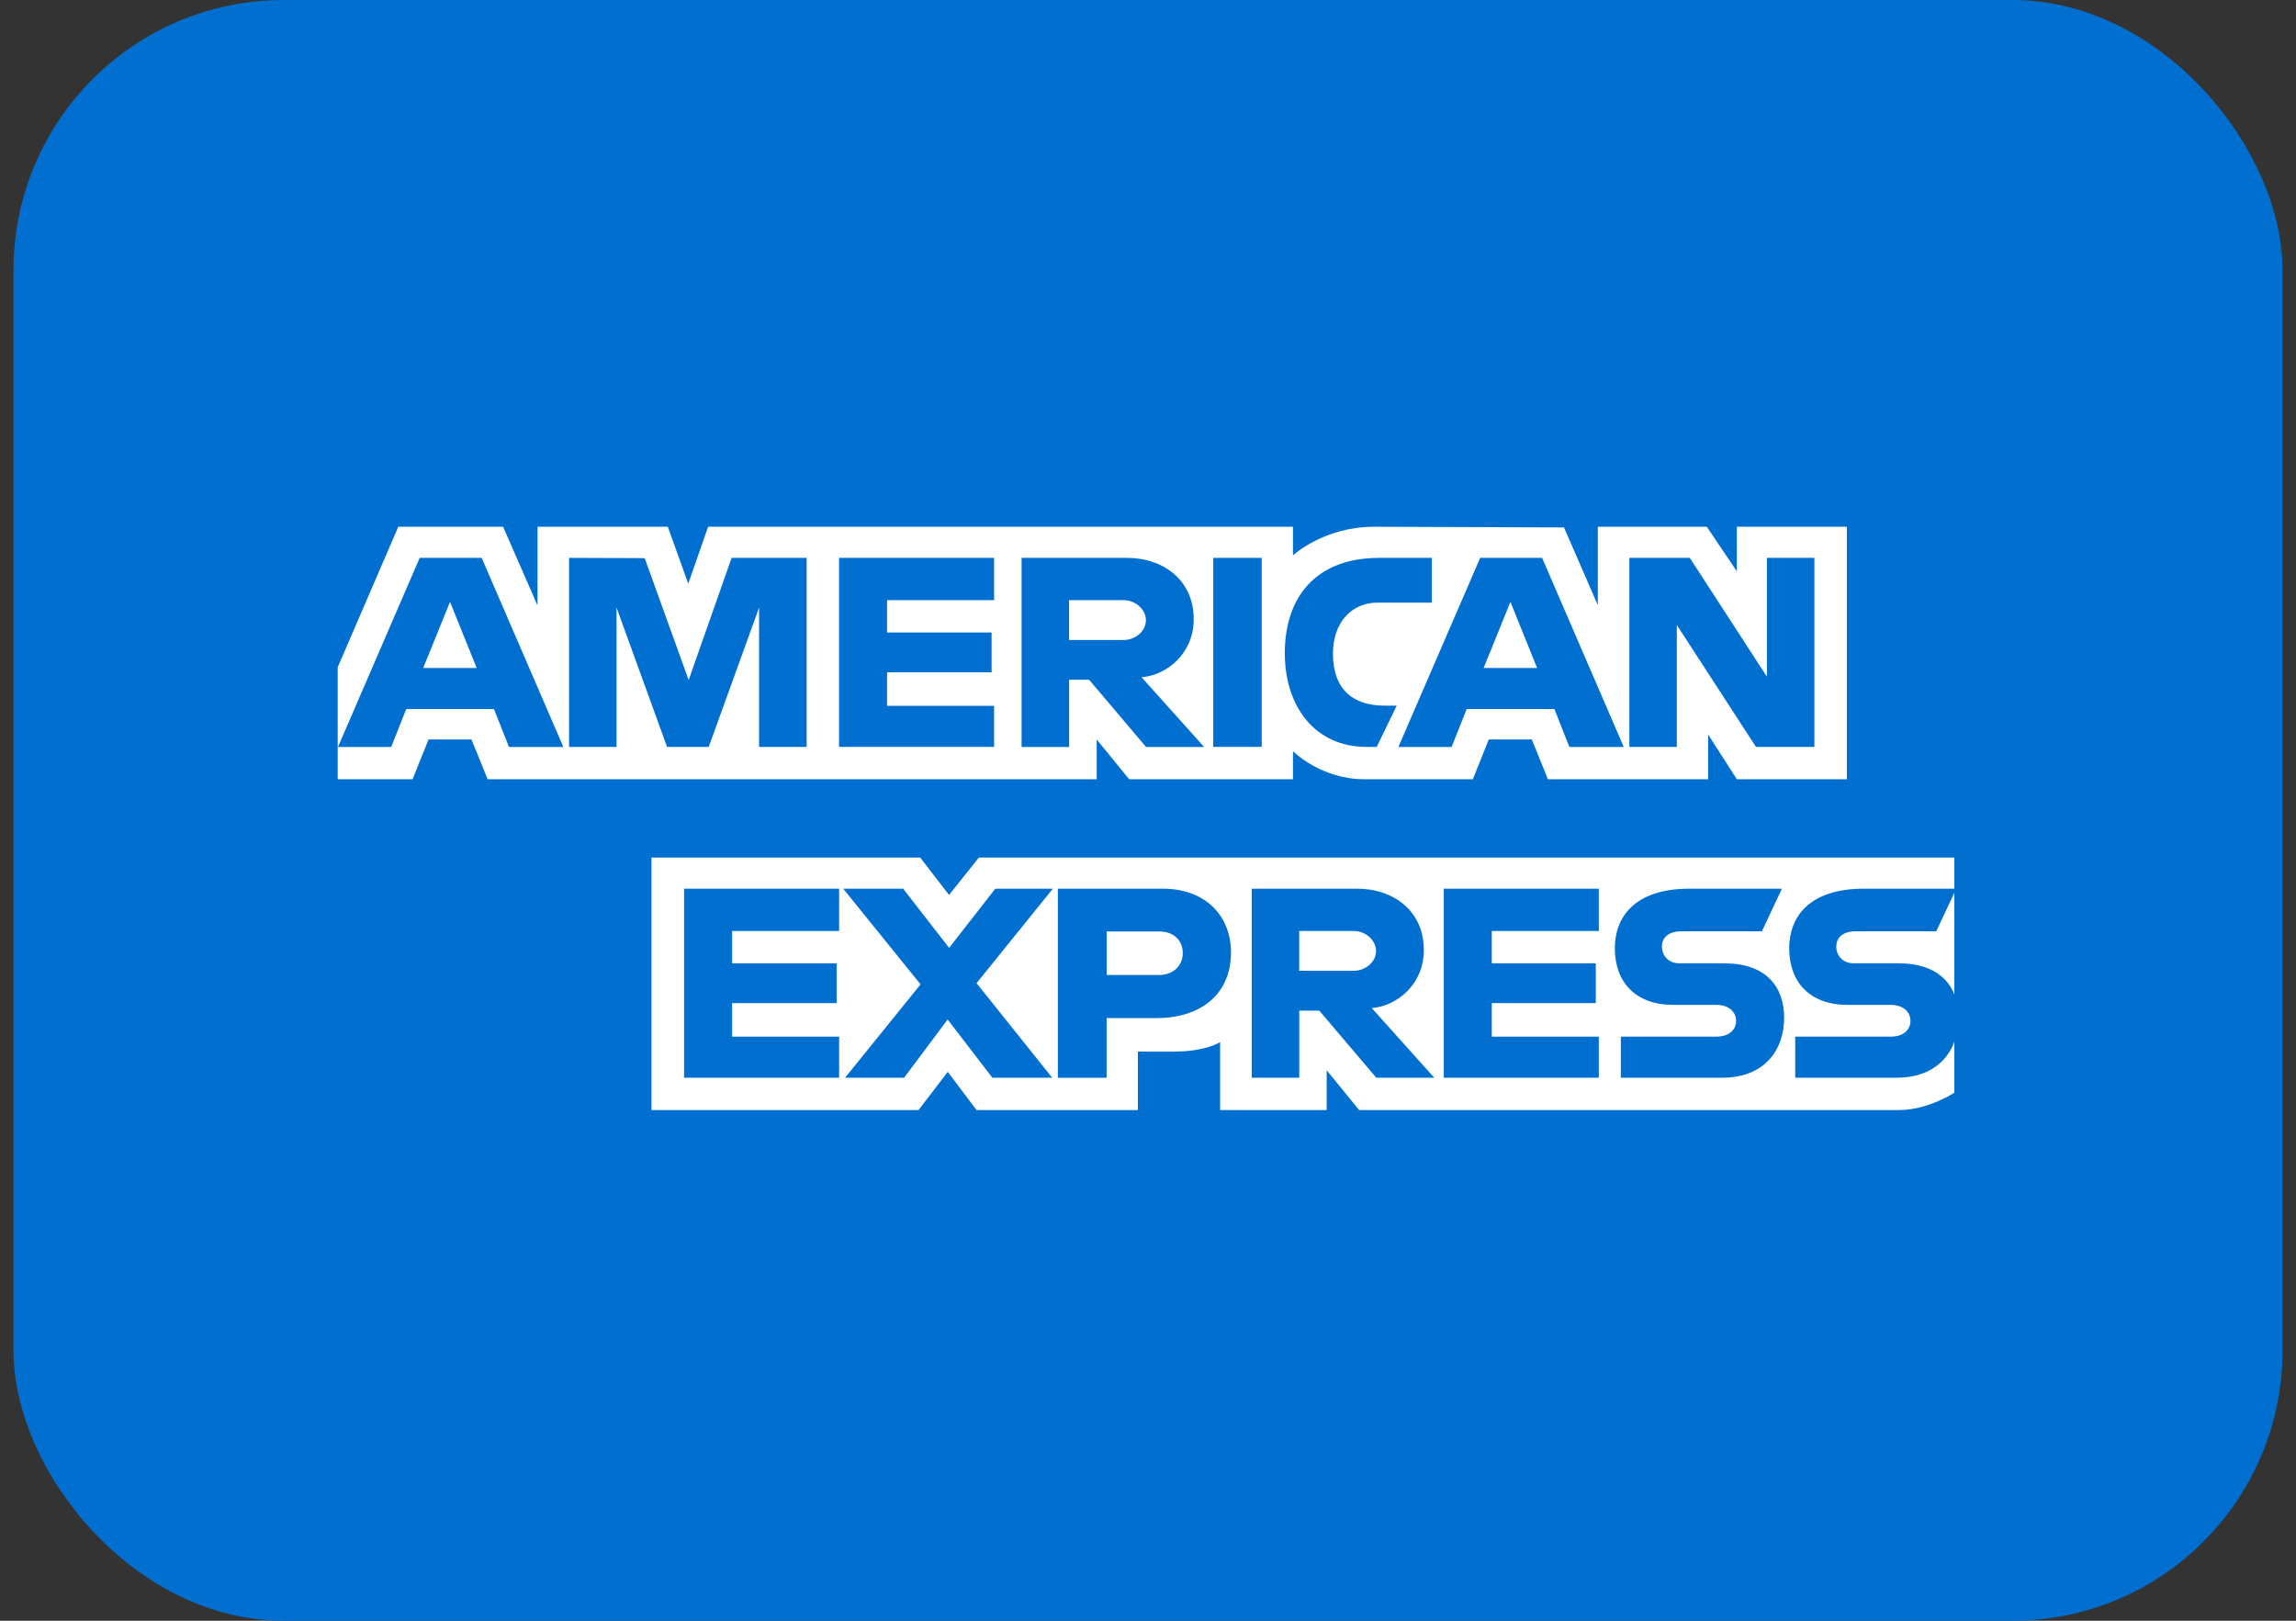 <svg width="34" height="24" viewBox="0 0 34 24" fill="none" xmlns="http://www.w3.org/2000/svg">
<rect x="0" y="0" width="34" height="24" fill="#333333" stroke="none"/>
<rect x="0.2" width="33.6" height="24" rx="4" fill="#016FD0"/>
<path fill-rule="evenodd" clip-rule="evenodd" d="M9.647 16.438V12.699H13.627L14.054 13.253L14.495 12.699H28.941V16.18C28.941 16.18 28.563 16.434 28.126 16.438H20.127L19.646 15.849V16.438H18.068V15.432C18.068 15.432 17.853 15.572 17.387 15.572H16.85V16.438H14.461L14.035 15.872L13.602 16.438H9.647Z" fill="white"/>
<path fill-rule="evenodd" clip-rule="evenodd" d="M5.001 9.881L5.898 7.8H7.45L7.96 8.966V7.8H9.889L10.192 8.643L10.486 7.8H19.147V8.224C19.147 8.224 19.602 7.8 20.35 7.8L23.16 7.81L23.661 8.961V7.8H25.275L25.72 8.461V7.8H27.349V11.539H25.72L25.294 10.876V11.539H22.922L22.683 10.95H22.046L21.811 11.539H20.202C19.558 11.539 19.147 11.124 19.147 11.124V11.539H16.721L16.24 10.95V11.539H7.221L6.982 10.95H6.346L6.11 11.539H5.001L5.001 9.881Z" fill="white"/>
<path fill-rule="evenodd" clip-rule="evenodd" d="M5.005 11.061L6.215 8.261H7.133L8.342 11.061H7.537L7.315 10.5H6.016L5.793 11.061H5.005ZM7.059 9.892L6.664 8.913L6.267 9.892H7.059Z" fill="#016FD0"/>
<path fill-rule="evenodd" clip-rule="evenodd" d="M8.427 11.06V8.261L9.547 8.265L10.198 10.07L10.834 8.261H11.945V11.06H11.241V8.997L10.495 11.06H9.878L9.13 8.997V11.06H8.427Z" fill="#016FD0"/>
<path fill-rule="evenodd" clip-rule="evenodd" d="M12.425 11.06V8.261H14.721V8.887H13.136V9.366H14.684V9.955H13.136V10.452H14.721V11.06H12.425Z" fill="#016FD0"/>
<path fill-rule="evenodd" clip-rule="evenodd" d="M15.128 11.061V8.261H16.694C17.212 8.261 17.677 8.58 17.677 9.169C17.677 9.673 17.285 9.997 16.905 10.029L17.831 11.061H16.971L16.128 10.066H15.832V11.061H15.128ZM16.635 8.887H15.831V9.477H16.646C16.787 9.477 16.969 9.368 16.969 9.182C16.969 9.038 16.828 8.887 16.635 8.887Z" fill="#016FD0"/>
<path fill-rule="evenodd" clip-rule="evenodd" d="M18.684 11.06H17.966V8.261H18.684V11.06Z" fill="#016FD0"/>
<path fill-rule="evenodd" clip-rule="evenodd" d="M20.387 11.06H20.232C19.482 11.06 19.026 10.472 19.026 9.672C19.026 8.852 19.477 8.261 20.424 8.261H21.202V8.924H20.396C20.011 8.924 19.739 9.222 19.739 9.679C19.739 10.221 20.05 10.449 20.498 10.449H20.683L20.387 11.06Z" fill="#016FD0"/>
<path fill-rule="evenodd" clip-rule="evenodd" d="M20.708 11.061L21.919 8.261H22.836L24.045 11.061H23.24L23.018 10.5H21.719L21.496 11.061H20.708ZM22.762 9.892L22.367 8.913L21.97 9.892H22.762Z" fill="#016FD0"/>
<path fill-rule="evenodd" clip-rule="evenodd" d="M24.128 11.06V8.261H25.023L26.165 10.02V8.261H26.868V11.06H26.003L24.831 9.255V11.06H24.128Z" fill="#016FD0"/>
<path fill-rule="evenodd" clip-rule="evenodd" d="M10.13 15.959V13.16H12.426V13.786H10.841V14.265H12.389V14.854H10.841V15.351H12.426V15.959H10.13Z" fill="#016FD0"/>
<path fill-rule="evenodd" clip-rule="evenodd" d="M21.38 15.959V13.16H23.676V13.786H22.091V14.265H23.631V14.854H22.091V15.351H23.676V15.959H21.38Z" fill="#016FD0"/>
<path fill-rule="evenodd" clip-rule="evenodd" d="M12.514 15.959L13.632 14.577L12.487 13.16H13.374L14.055 14.036L14.739 13.16H15.591L14.461 14.559L15.581 15.959H14.695L14.033 15.097L13.388 15.959H12.514Z" fill="#016FD0"/>
<path fill-rule="evenodd" clip-rule="evenodd" d="M15.665 15.96V13.16H17.219C17.857 13.16 18.229 13.569 18.229 14.102C18.229 14.745 17.754 15.076 17.128 15.076H16.387V15.96H15.665ZM17.168 13.793H16.388V14.438H17.165C17.371 14.438 17.515 14.302 17.515 14.115C17.515 13.916 17.37 13.793 17.168 13.793Z" fill="#016FD0"/>
<path fill-rule="evenodd" clip-rule="evenodd" d="M18.536 15.959V13.16H20.102C20.621 13.16 21.085 13.479 21.085 14.068C21.085 14.572 20.694 14.896 20.314 14.928L21.239 15.959H20.38L19.536 14.965H19.24V15.959H18.536ZM20.044 13.786H19.239V14.375H20.054C20.195 14.375 20.377 14.266 20.377 14.08C20.377 13.936 20.236 13.786 20.044 13.786Z" fill="#016FD0"/>
<path fill-rule="evenodd" clip-rule="evenodd" d="M24.002 15.959V15.351H25.41C25.619 15.351 25.709 15.239 25.709 15.117C25.709 14.999 25.619 14.88 25.41 14.88H24.774C24.221 14.88 23.913 14.545 23.913 14.041C23.913 13.592 24.195 13.16 25.017 13.16H26.387L26.091 13.79H24.906C24.68 13.79 24.61 13.908 24.61 14.021C24.61 14.137 24.696 14.265 24.869 14.265H25.535C26.152 14.265 26.42 14.613 26.42 15.068C26.42 15.558 26.122 15.959 25.502 15.959H24.002Z" fill="#016FD0"/>
<path fill-rule="evenodd" clip-rule="evenodd" d="M26.584 15.959V15.351H27.992C28.201 15.351 28.291 15.239 28.291 15.117C28.291 14.999 28.201 14.88 27.992 14.88H27.356C26.803 14.88 26.495 14.545 26.495 14.041C26.495 13.592 26.777 13.16 27.599 13.16H28.969L28.673 13.79H27.488C27.262 13.79 27.192 13.908 27.192 14.021C27.192 14.137 27.278 14.265 27.451 14.265H28.117C28.734 14.265 29.002 14.613 29.002 15.068C29.002 15.558 28.703 15.959 28.084 15.959H26.584Z" fill="#016FD0"/>
</svg>

